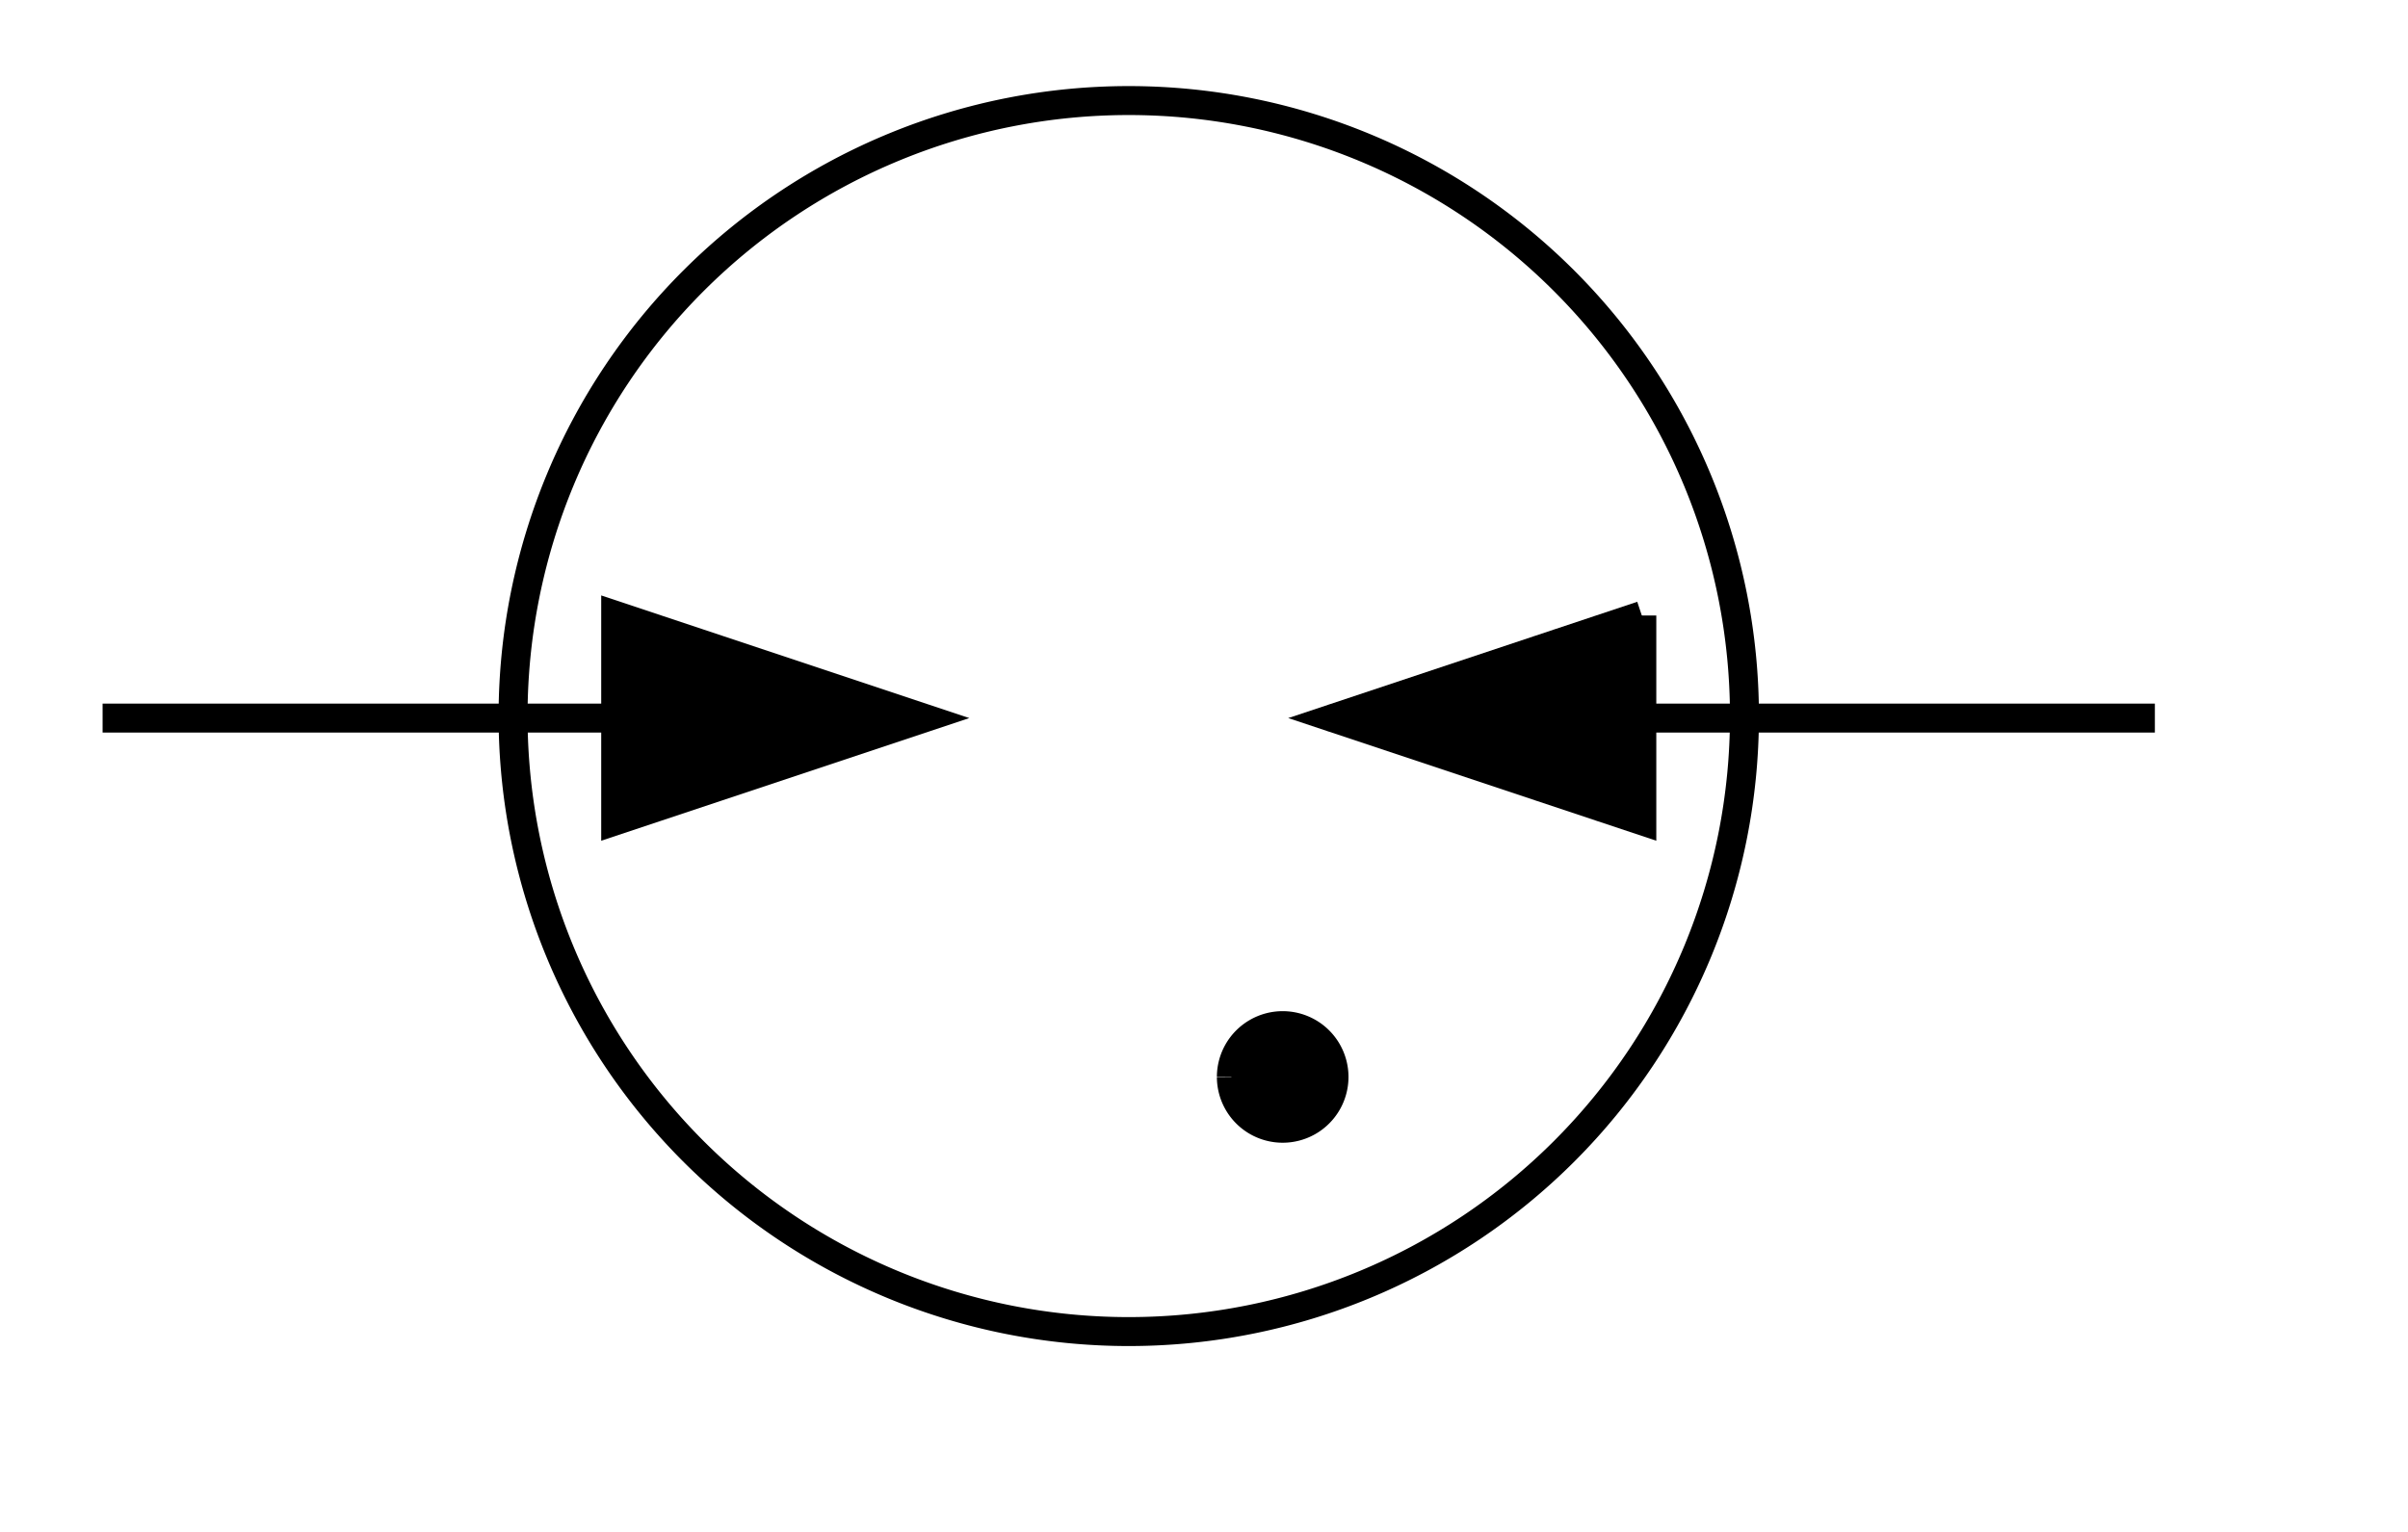 <?xml version="1.0" encoding="UTF-8" standalone="no"?>
<!-- Created with Inkscape (http://www.inkscape.org/) -->
<svg
   xmlns:dc="http://purl.org/dc/elements/1.1/"
   xmlns:cc="http://web.resource.org/cc/"
   xmlns:rdf="http://www.w3.org/1999/02/22-rdf-syntax-ns#"
   xmlns:svg="http://www.w3.org/2000/svg"
   xmlns="http://www.w3.org/2000/svg"
   xmlns:sodipodi="http://inkscape.sourceforge.net/DTD/sodipodi-0.dtd"
   xmlns:inkscape="http://www.inkscape.org/namespaces/inkscape"
   id="svg2"
   sodipodi:version="0.32"
   inkscape:version="0.43"
   width="22mm"
   height="14mm"
   version="1.0"
   sodipodi:docbase="C:\Dokumente und Einstellungen\MovGP0\Desktop"
   sodipodi:docname="Symbol_Induktor_(with_Tapping).svg">
  <defs
     id="defs5" />
  <sodipodi:namedview
     inkscape:window-height="742"
     inkscape:window-width="1024"
     inkscape:pageshadow="2"
     inkscape:pageopacity="0.0"
     borderopacity="1.0"
     bordercolor="#666666"
     pagecolor="#ffffff"
     id="base"
     showgrid="true"
     gridspacingy="1mm"
     gridspacingx="1mm"
     gridoriginy="0mm"
     gridoriginx="0mm"
     gridtolerance="0.5mm"
     gridempspacing="10"
     inkscape:grid-points="true"
     inkscape:guide-points="true"
     guidetolerance="0.5mm"
     inkscape:zoom="8.0000001"
     inkscape:cx="45.040996"
     inkscape:cy="35.110699"
     inkscape:window-x="1020"
     inkscape:window-y="-4"
     inkscape:current-layer="svg2"
     inkscape:document-units="mm"
     showguides="true"
     inkscape:guide-bbox="true" />
  <path
     style="fill:none;fill-opacity:0.75;fill-rule:evenodd;stroke:#000000;stroke-width:1px;stroke-linecap:butt;stroke-linejoin:miter;stroke-opacity:1"
     d="M 3.543,24.803 L 21.26,24.803"
     id="path4078" />
  <path
     style="fill:none;fill-opacity:0.75;fill-rule:evenodd;stroke:#000000;stroke-width:1px;stroke-linecap:butt;stroke-linejoin:miter;stroke-opacity:1"
     d="M 56.693,24.803 L 74.409,24.803"
     id="path4955" />
  <path
     style="fill:#000000;fill-opacity:1;fill-rule:evenodd;stroke:#000000;stroke-width:1px;stroke-linecap:butt;stroke-linejoin:miter;stroke-opacity:1"
     d="M 21.26,21.26 L 31.89,24.803 L 21.26,28.346 L 21.26,21.26 z "
     id="path5832" />
  <path
     style="fill:#000000;fill-opacity:1;fill-rule:evenodd;stroke:#000000;stroke-width:1px;stroke-linecap:butt;stroke-linejoin:miter;stroke-opacity:1"
     d="M 56.693,21.26 L 46.063,24.803 L 56.693,28.346 L 56.693,21.26"
     id="path6707" />
  <path
     sodipodi:type="arc"
     style="fill:none;fill-opacity:1;stroke:#000000;stroke-opacity:1"
     id="path7584"
     sodipodi:cx="38.976379"
     sodipodi:cy="10.629921"
     sodipodi:rx="21.259842"
     sodipodi:ry="21.259842"
     d="M 17.717,10.496 A 21.26,21.26 0 1 1 17.717,10.625"
     sodipodi:start="3.1478689"
     sodipodi:end="9.4250163"
     sodipodi:open="true"
     transform="translate(-1.811024e-7,14.173)" />
  <path
     sodipodi:type="arc"
     style="fill:#000000;fill-opacity:1;stroke:#000000;stroke-opacity:1"
     id="path8459"
     sodipodi:cx="44.29134"
     sodipodi:cy="23.031496"
     sodipodi:rx="1.7716535"
     sodipodi:ry="1.7716535"
     d="M 42.52,23.02 A 1.772,1.772 0 1 1 42.52,23.031"
     sodipodi:start="3.1478689"
     sodipodi:end="9.4250163"
     sodipodi:open="true"
     transform="translate(-1.811024e-7,14.173)" />
</svg>
